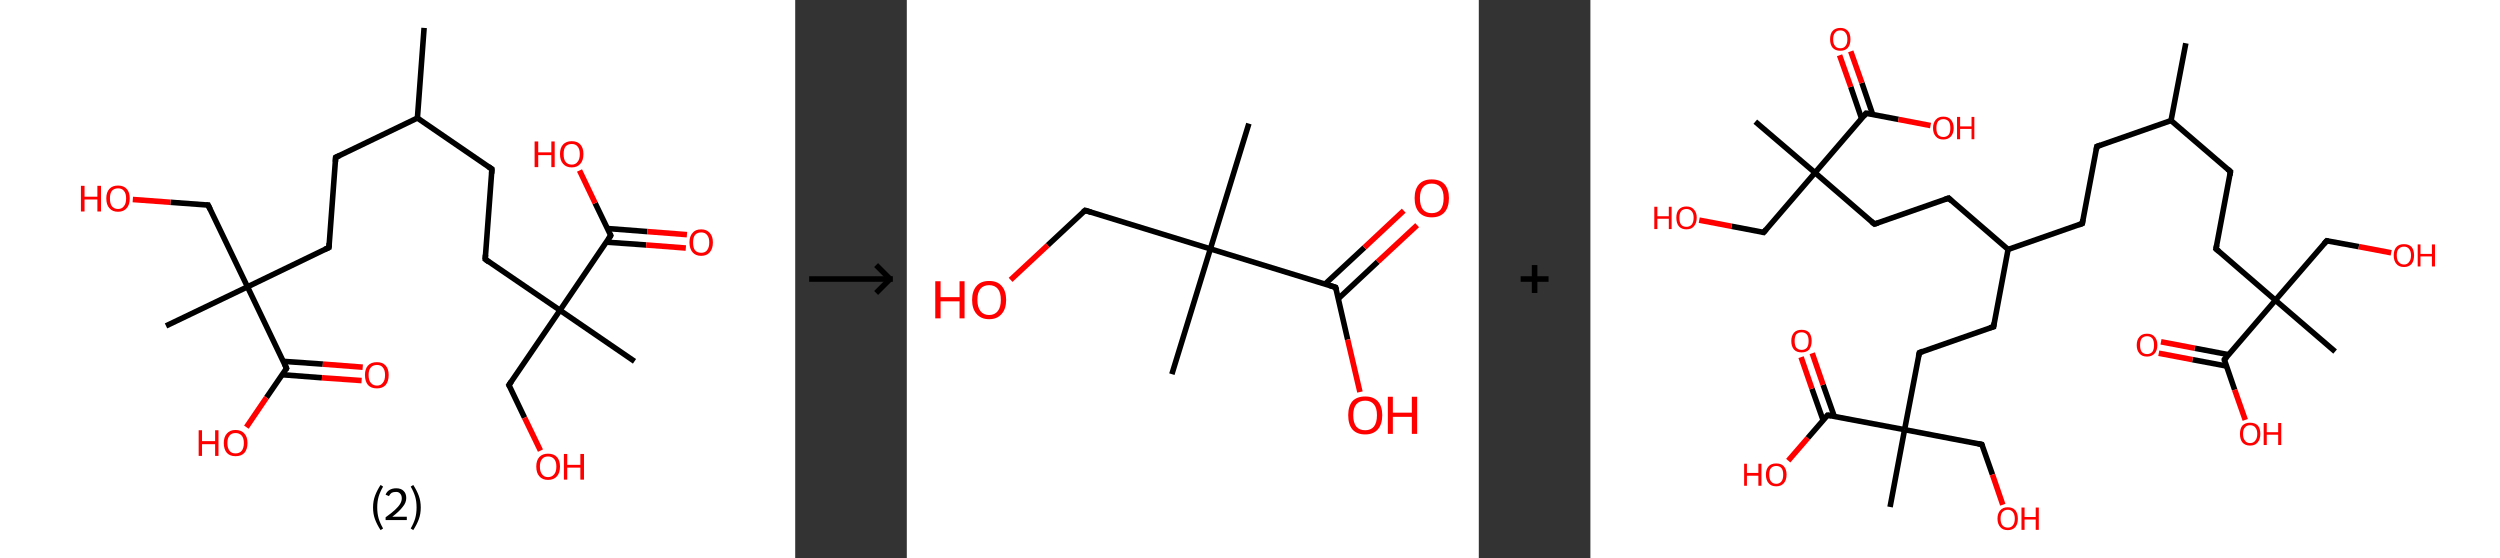 <?xml version='1.0' encoding='ASCII' standalone='yes'?>
<svg xmlns="http://www.w3.org/2000/svg" xmlns:xlink="http://www.w3.org/1999/xlink" version="1.1" width="896.0px" viewBox="0 0 896.0 200.0" height="200.0px">
  <rect x="0" y="0" width="896.0" height="200.0" fill="#333333" stroke="none"/>
  <g>
    <g transform="translate(0, 0) scale(1 1) "><!-- END OF HEADER -->
<rect style="opacity:1.0;fill:#FFFFFF;stroke:none" width="285.0" height="200.0" x="0.0" y="0.0"> </rect>
<path class="bond-0 atom-0 atom-1" d="M 152.0,10.0 L 149.6,42.3" style="fill:none;fill-rule:evenodd;stroke:#000000;stroke-width:2.0px;stroke-linecap:butt;stroke-linejoin:miter;stroke-opacity:1"/>
<path class="bond-1 atom-1 atom-2" d="M 149.6,42.3 L 120.3,56.4" style="fill:none;fill-rule:evenodd;stroke:#000000;stroke-width:2.0px;stroke-linecap:butt;stroke-linejoin:miter;stroke-opacity:1"/>
<path class="bond-2 atom-2 atom-3" d="M 120.3,56.4 L 117.9,88.7" style="fill:none;fill-rule:evenodd;stroke:#000000;stroke-width:2.0px;stroke-linecap:butt;stroke-linejoin:miter;stroke-opacity:1"/>
<path class="bond-3 atom-3 atom-4" d="M 117.9,88.7 L 88.7,102.8" style="fill:none;fill-rule:evenodd;stroke:#000000;stroke-width:2.0px;stroke-linecap:butt;stroke-linejoin:miter;stroke-opacity:1"/>
<path class="bond-4 atom-4 atom-5" d="M 88.7,102.8 L 59.5,116.8" style="fill:none;fill-rule:evenodd;stroke:#000000;stroke-width:2.0px;stroke-linecap:butt;stroke-linejoin:miter;stroke-opacity:1"/>
<path class="bond-5 atom-4 atom-6" d="M 88.7,102.8 L 74.6,73.5" style="fill:none;fill-rule:evenodd;stroke:#000000;stroke-width:2.0px;stroke-linecap:butt;stroke-linejoin:miter;stroke-opacity:1"/>
<path class="bond-6 atom-6 atom-7" d="M 74.6,73.5 L 61.1,72.5" style="fill:none;fill-rule:evenodd;stroke:#000000;stroke-width:2.0px;stroke-linecap:butt;stroke-linejoin:miter;stroke-opacity:1"/>
<path class="bond-6 atom-6 atom-7" d="M 61.1,72.5 L 47.6,71.5" style="fill:none;fill-rule:evenodd;stroke:#FF0000;stroke-width:2.0px;stroke-linecap:butt;stroke-linejoin:miter;stroke-opacity:1"/>
<path class="bond-7 atom-4 atom-8" d="M 88.7,102.8 L 102.7,132.0" style="fill:none;fill-rule:evenodd;stroke:#000000;stroke-width:2.0px;stroke-linecap:butt;stroke-linejoin:miter;stroke-opacity:1"/>
<path class="bond-8 atom-8 atom-9" d="M 101.1,134.3 L 115.4,135.4" style="fill:none;fill-rule:evenodd;stroke:#000000;stroke-width:2.0px;stroke-linecap:butt;stroke-linejoin:miter;stroke-opacity:1"/>
<path class="bond-8 atom-8 atom-9" d="M 115.4,135.4 L 129.6,136.4" style="fill:none;fill-rule:evenodd;stroke:#FF0000;stroke-width:2.0px;stroke-linecap:butt;stroke-linejoin:miter;stroke-opacity:1"/>
<path class="bond-8 atom-8 atom-9" d="M 101.5,129.5 L 115.7,130.5" style="fill:none;fill-rule:evenodd;stroke:#000000;stroke-width:2.0px;stroke-linecap:butt;stroke-linejoin:miter;stroke-opacity:1"/>
<path class="bond-8 atom-8 atom-9" d="M 115.7,130.5 L 130.0,131.6" style="fill:none;fill-rule:evenodd;stroke:#FF0000;stroke-width:2.0px;stroke-linecap:butt;stroke-linejoin:miter;stroke-opacity:1"/>
<path class="bond-9 atom-8 atom-10" d="M 102.7,132.0 L 95.5,142.5" style="fill:none;fill-rule:evenodd;stroke:#000000;stroke-width:2.0px;stroke-linecap:butt;stroke-linejoin:miter;stroke-opacity:1"/>
<path class="bond-9 atom-8 atom-10" d="M 95.5,142.5 L 88.3,153.1" style="fill:none;fill-rule:evenodd;stroke:#FF0000;stroke-width:2.0px;stroke-linecap:butt;stroke-linejoin:miter;stroke-opacity:1"/>
<path class="bond-10 atom-1 atom-11" d="M 149.6,42.3 L 176.3,60.6" style="fill:none;fill-rule:evenodd;stroke:#000000;stroke-width:2.0px;stroke-linecap:butt;stroke-linejoin:miter;stroke-opacity:1"/>
<path class="bond-11 atom-11 atom-12" d="M 176.3,60.6 L 173.9,92.9" style="fill:none;fill-rule:evenodd;stroke:#000000;stroke-width:2.0px;stroke-linecap:butt;stroke-linejoin:miter;stroke-opacity:1"/>
<path class="bond-12 atom-12 atom-13" d="M 173.9,92.9 L 200.7,111.2" style="fill:none;fill-rule:evenodd;stroke:#000000;stroke-width:2.0px;stroke-linecap:butt;stroke-linejoin:miter;stroke-opacity:1"/>
<path class="bond-13 atom-13 atom-14" d="M 200.7,111.2 L 227.4,129.5" style="fill:none;fill-rule:evenodd;stroke:#000000;stroke-width:2.0px;stroke-linecap:butt;stroke-linejoin:miter;stroke-opacity:1"/>
<path class="bond-14 atom-13 atom-15" d="M 200.7,111.2 L 182.4,138.0" style="fill:none;fill-rule:evenodd;stroke:#000000;stroke-width:2.0px;stroke-linecap:butt;stroke-linejoin:miter;stroke-opacity:1"/>
<path class="bond-15 atom-15 atom-16" d="M 182.4,138.0 L 188.0,149.7" style="fill:none;fill-rule:evenodd;stroke:#000000;stroke-width:2.0px;stroke-linecap:butt;stroke-linejoin:miter;stroke-opacity:1"/>
<path class="bond-15 atom-15 atom-16" d="M 188.0,149.7 L 193.7,161.5" style="fill:none;fill-rule:evenodd;stroke:#FF0000;stroke-width:2.0px;stroke-linecap:butt;stroke-linejoin:miter;stroke-opacity:1"/>
<path class="bond-16 atom-13 atom-17" d="M 200.7,111.2 L 218.9,84.4" style="fill:none;fill-rule:evenodd;stroke:#000000;stroke-width:2.0px;stroke-linecap:butt;stroke-linejoin:miter;stroke-opacity:1"/>
<path class="bond-17 atom-17 atom-18" d="M 217.4,86.8 L 231.6,87.8" style="fill:none;fill-rule:evenodd;stroke:#000000;stroke-width:2.0px;stroke-linecap:butt;stroke-linejoin:miter;stroke-opacity:1"/>
<path class="bond-17 atom-17 atom-18" d="M 231.6,87.8 L 245.8,88.9" style="fill:none;fill-rule:evenodd;stroke:#FF0000;stroke-width:2.0px;stroke-linecap:butt;stroke-linejoin:miter;stroke-opacity:1"/>
<path class="bond-17 atom-17 atom-18" d="M 217.7,81.9 L 232.0,83.0" style="fill:none;fill-rule:evenodd;stroke:#000000;stroke-width:2.0px;stroke-linecap:butt;stroke-linejoin:miter;stroke-opacity:1"/>
<path class="bond-17 atom-17 atom-18" d="M 232.0,83.0 L 246.2,84.1" style="fill:none;fill-rule:evenodd;stroke:#FF0000;stroke-width:2.0px;stroke-linecap:butt;stroke-linejoin:miter;stroke-opacity:1"/>
<path class="bond-18 atom-17 atom-19" d="M 218.9,84.4 L 213.3,72.8" style="fill:none;fill-rule:evenodd;stroke:#000000;stroke-width:2.0px;stroke-linecap:butt;stroke-linejoin:miter;stroke-opacity:1"/>
<path class="bond-18 atom-17 atom-19" d="M 213.3,72.8 L 207.7,61.1" style="fill:none;fill-rule:evenodd;stroke:#FF0000;stroke-width:2.0px;stroke-linecap:butt;stroke-linejoin:miter;stroke-opacity:1"/>
<path d="M 121.8,55.7 L 120.3,56.4 L 120.2,58.0" style="fill:none;stroke:#000000;stroke-width:2.0px;stroke-linecap:butt;stroke-linejoin:miter;stroke-opacity:1;"/>
<path d="M 118.0,87.1 L 117.9,88.7 L 116.4,89.4" style="fill:none;stroke:#000000;stroke-width:2.0px;stroke-linecap:butt;stroke-linejoin:miter;stroke-opacity:1;"/>
<path d="M 75.3,75.0 L 74.6,73.5 L 73.9,73.5" style="fill:none;stroke:#000000;stroke-width:2.0px;stroke-linecap:butt;stroke-linejoin:miter;stroke-opacity:1;"/>
<path d="M 102.0,130.5 L 102.7,132.0 L 102.4,132.5" style="fill:none;stroke:#000000;stroke-width:2.0px;stroke-linecap:butt;stroke-linejoin:miter;stroke-opacity:1;"/>
<path d="M 175.0,59.7 L 176.3,60.6 L 176.2,62.2" style="fill:none;stroke:#000000;stroke-width:2.0px;stroke-linecap:butt;stroke-linejoin:miter;stroke-opacity:1;"/>
<path d="M 174.0,91.3 L 173.9,92.9 L 175.2,93.9" style="fill:none;stroke:#000000;stroke-width:2.0px;stroke-linecap:butt;stroke-linejoin:miter;stroke-opacity:1;"/>
<path d="M 183.3,136.7 L 182.4,138.0 L 182.7,138.6" style="fill:none;stroke:#000000;stroke-width:2.0px;stroke-linecap:butt;stroke-linejoin:miter;stroke-opacity:1;"/>
<path d="M 218.0,85.8 L 218.9,84.4 L 218.7,83.9" style="fill:none;stroke:#000000;stroke-width:2.0px;stroke-linecap:butt;stroke-linejoin:miter;stroke-opacity:1;"/>
<path class="atom-7" d="M 29.0 66.6 L 30.3 66.6 L 30.3 70.5 L 34.9 70.5 L 34.9 66.6 L 36.2 66.6 L 36.2 75.8 L 34.9 75.8 L 34.9 71.5 L 30.3 71.5 L 30.3 75.8 L 29.0 75.8 L 29.0 66.6 " fill="#FF0000"/>
<path class="atom-7" d="M 38.1 71.1 Q 38.1 68.9, 39.2 67.7 Q 40.3 66.5, 42.3 66.5 Q 44.3 66.5, 45.4 67.7 Q 46.5 68.9, 46.5 71.1 Q 46.5 73.4, 45.4 74.6 Q 44.3 75.9, 42.3 75.9 Q 40.3 75.9, 39.2 74.6 Q 38.1 73.4, 38.1 71.1 M 42.3 74.9 Q 43.7 74.9, 44.4 73.9 Q 45.2 73.0, 45.2 71.1 Q 45.2 69.3, 44.4 68.4 Q 43.7 67.5, 42.3 67.5 Q 40.9 67.5, 40.1 68.4 Q 39.4 69.3, 39.4 71.1 Q 39.4 73.0, 40.1 73.9 Q 40.9 74.9, 42.3 74.9 " fill="#FF0000"/>
<path class="atom-9" d="M 130.8 134.4 Q 130.8 132.2, 131.9 131.0 Q 133.0 129.8, 135.1 129.8 Q 137.1 129.8, 138.2 131.0 Q 139.3 132.2, 139.3 134.4 Q 139.3 136.7, 138.2 138.0 Q 137.1 139.2, 135.1 139.2 Q 133.0 139.2, 131.9 138.0 Q 130.8 136.7, 130.8 134.4 M 135.1 138.2 Q 136.5 138.2, 137.2 137.2 Q 138.0 136.3, 138.0 134.4 Q 138.0 132.6, 137.2 131.7 Q 136.5 130.8, 135.1 130.8 Q 133.7 130.8, 132.9 131.7 Q 132.1 132.6, 132.1 134.4 Q 132.1 136.3, 132.9 137.2 Q 133.7 138.2, 135.1 138.2 " fill="#FF0000"/>
<path class="atom-10" d="M 71.2 154.2 L 72.4 154.2 L 72.4 158.1 L 77.1 158.1 L 77.1 154.2 L 78.3 154.2 L 78.3 163.4 L 77.1 163.4 L 77.1 159.2 L 72.4 159.2 L 72.4 163.4 L 71.2 163.4 L 71.2 154.2 " fill="#FF0000"/>
<path class="atom-10" d="M 80.2 158.8 Q 80.2 156.6, 81.3 155.4 Q 82.4 154.1, 84.4 154.1 Q 86.5 154.1, 87.6 155.4 Q 88.7 156.6, 88.7 158.8 Q 88.7 161.0, 87.6 162.3 Q 86.5 163.5, 84.4 163.5 Q 82.4 163.5, 81.3 162.3 Q 80.2 161.0, 80.2 158.8 M 84.4 162.5 Q 85.8 162.5, 86.6 161.6 Q 87.4 160.6, 87.4 158.8 Q 87.4 157.0, 86.6 156.1 Q 85.8 155.2, 84.4 155.2 Q 83.0 155.2, 82.3 156.1 Q 81.5 157.0, 81.5 158.8 Q 81.5 160.6, 82.3 161.6 Q 83.0 162.5, 84.4 162.5 " fill="#FF0000"/>
<path class="atom-16" d="M 192.2 167.2 Q 192.2 165.0, 193.3 163.8 Q 194.4 162.6, 196.4 162.6 Q 198.5 162.6, 199.6 163.8 Q 200.7 165.0, 200.7 167.2 Q 200.7 169.5, 199.6 170.7 Q 198.5 172.0, 196.4 172.0 Q 194.4 172.0, 193.3 170.7 Q 192.2 169.5, 192.2 167.2 M 196.4 171.0 Q 197.8 171.0, 198.6 170.0 Q 199.4 169.1, 199.4 167.2 Q 199.4 165.4, 198.6 164.5 Q 197.8 163.6, 196.4 163.6 Q 195.0 163.6, 194.3 164.5 Q 193.5 165.4, 193.5 167.2 Q 193.5 169.1, 194.3 170.0 Q 195.0 171.0, 196.4 171.0 " fill="#FF0000"/>
<path class="atom-16" d="M 202.1 162.7 L 203.3 162.7 L 203.3 166.6 L 208.0 166.6 L 208.0 162.7 L 209.3 162.7 L 209.3 171.9 L 208.0 171.9 L 208.0 167.6 L 203.3 167.6 L 203.3 171.9 L 202.1 171.9 L 202.1 162.7 " fill="#FF0000"/>
<path class="atom-18" d="M 247.1 86.9 Q 247.1 84.7, 248.2 83.5 Q 249.2 82.2, 251.3 82.2 Q 253.3 82.2, 254.4 83.5 Q 255.5 84.7, 255.5 86.9 Q 255.5 89.1, 254.4 90.4 Q 253.3 91.7, 251.3 91.7 Q 249.3 91.7, 248.2 90.4 Q 247.1 89.1, 247.1 86.9 M 251.3 90.6 Q 252.7 90.6, 253.4 89.7 Q 254.2 88.7, 254.2 86.9 Q 254.2 85.1, 253.4 84.2 Q 252.7 83.3, 251.3 83.3 Q 249.9 83.3, 249.1 84.2 Q 248.4 85.1, 248.4 86.9 Q 248.4 88.8, 249.1 89.7 Q 249.9 90.6, 251.3 90.6 " fill="#FF0000"/>
<path class="atom-19" d="M 191.6 50.7 L 192.9 50.7 L 192.9 54.6 L 197.6 54.6 L 197.6 50.7 L 198.8 50.7 L 198.8 59.9 L 197.6 59.9 L 197.6 55.6 L 192.9 55.6 L 192.9 59.9 L 191.6 59.9 L 191.6 50.7 " fill="#FF0000"/>
<path class="atom-19" d="M 200.7 55.2 Q 200.7 53.0, 201.8 51.8 Q 202.9 50.6, 204.9 50.6 Q 206.9 50.6, 208.0 51.8 Q 209.1 53.0, 209.1 55.2 Q 209.1 57.5, 208.0 58.7 Q 206.9 60.0, 204.9 60.0 Q 202.9 60.0, 201.8 58.7 Q 200.7 57.5, 200.7 55.2 M 204.9 59.0 Q 206.3 59.0, 207.0 58.0 Q 207.8 57.1, 207.8 55.2 Q 207.8 53.4, 207.0 52.5 Q 206.3 51.6, 204.9 51.6 Q 203.5 51.6, 202.7 52.5 Q 202.0 53.4, 202.0 55.2 Q 202.0 57.1, 202.7 58.0 Q 203.5 59.0, 204.9 59.0 " fill="#FF0000"/>
<path class="legend" d="M 133.7 181.9 Q 133.7 179.6, 134.4 177.7 Q 135.1 175.8, 136.4 173.8 L 137.3 174.4 Q 136.2 176.3, 135.7 178.0 Q 135.2 179.7, 135.2 181.9 Q 135.2 184.0, 135.7 185.8 Q 136.2 187.5, 137.3 189.4 L 136.4 190.0 Q 135.1 188.0, 134.4 186.1 Q 133.7 184.2, 133.7 181.9 " fill="#000000"/>
<path class="legend" d="M 138.2 177.3 Q 138.6 176.2, 139.6 175.6 Q 140.6 175.0, 142.0 175.0 Q 143.7 175.0, 144.6 175.9 Q 145.6 176.8, 145.6 178.5 Q 145.6 180.2, 144.3 181.7 Q 143.1 183.3, 140.6 185.2 L 145.8 185.2 L 145.8 186.4 L 138.2 186.4 L 138.2 185.4 Q 140.3 183.9, 141.5 182.8 Q 142.8 181.6, 143.4 180.6 Q 144.0 179.6, 144.0 178.6 Q 144.0 177.5, 143.4 176.9 Q 142.9 176.3, 142.0 176.3 Q 141.0 176.3, 140.4 176.6 Q 139.8 177.0, 139.4 177.8 L 138.2 177.3 " fill="#000000"/>
<path class="legend" d="M 150.8 181.9 Q 150.8 184.2, 150.1 186.1 Q 149.4 188.0, 148.1 190.0 L 147.2 189.4 Q 148.3 187.5, 148.8 185.8 Q 149.3 184.0, 149.3 181.9 Q 149.3 179.7, 148.8 178.0 Q 148.3 176.3, 147.2 174.4 L 148.1 173.8 Q 149.4 175.8, 150.1 177.7 Q 150.8 179.6, 150.8 181.9 " fill="#000000"/>
</g>
    <g transform="translate(285.0, 0) scale(1 1) "><line x1="5" y1="100" x2="35" y2="100" style="stroke:rgb(0,0,0);stroke-width:2"/>
  <line x1="34" y1="100" x2="29" y2="95" style="stroke:rgb(0,0,0);stroke-width:2"/>
  <line x1="34" y1="100" x2="29" y2="105" style="stroke:rgb(0,0,0);stroke-width:2"/>
</g>
    <g transform="translate(325.0, 0) scale(1 1) "><!-- END OF HEADER -->
<rect style="opacity:1.0;fill:#FFFFFF;stroke:none" width="205.0" height="200.0" x="0.0" y="0.0"> </rect>
<path class="bond-0 atom-0 atom-1" d="M 122.6,44.3 L 108.8,89.2" style="fill:none;fill-rule:evenodd;stroke:#000000;stroke-width:2.0px;stroke-linecap:butt;stroke-linejoin:miter;stroke-opacity:1"/>
<path class="bond-1 atom-1 atom-2" d="M 108.8,89.2 L 95.0,134.1" style="fill:none;fill-rule:evenodd;stroke:#000000;stroke-width:2.0px;stroke-linecap:butt;stroke-linejoin:miter;stroke-opacity:1"/>
<path class="bond-2 atom-1 atom-3" d="M 108.8,89.2 L 63.9,75.4" style="fill:none;fill-rule:evenodd;stroke:#000000;stroke-width:2.0px;stroke-linecap:butt;stroke-linejoin:miter;stroke-opacity:1"/>
<path class="bond-3 atom-3 atom-4" d="M 63.9,75.4 L 50.5,87.9" style="fill:none;fill-rule:evenodd;stroke:#000000;stroke-width:2.0px;stroke-linecap:butt;stroke-linejoin:miter;stroke-opacity:1"/>
<path class="bond-3 atom-3 atom-4" d="M 50.5,87.9 L 37.2,100.3" style="fill:none;fill-rule:evenodd;stroke:#FF0000;stroke-width:2.0px;stroke-linecap:butt;stroke-linejoin:miter;stroke-opacity:1"/>
<path class="bond-4 atom-1 atom-5" d="M 108.8,89.2 L 153.7,103.0" style="fill:none;fill-rule:evenodd;stroke:#000000;stroke-width:2.0px;stroke-linecap:butt;stroke-linejoin:miter;stroke-opacity:1"/>
<path class="bond-5 atom-5 atom-6" d="M 154.7,107.0 L 168.8,93.8" style="fill:none;fill-rule:evenodd;stroke:#000000;stroke-width:2.0px;stroke-linecap:butt;stroke-linejoin:miter;stroke-opacity:1"/>
<path class="bond-5 atom-5 atom-6" d="M 168.8,93.8 L 182.9,80.7" style="fill:none;fill-rule:evenodd;stroke:#FF0000;stroke-width:2.0px;stroke-linecap:butt;stroke-linejoin:miter;stroke-opacity:1"/>
<path class="bond-5 atom-5 atom-6" d="M 149.9,101.8 L 164.0,88.7" style="fill:none;fill-rule:evenodd;stroke:#000000;stroke-width:2.0px;stroke-linecap:butt;stroke-linejoin:miter;stroke-opacity:1"/>
<path class="bond-5 atom-5 atom-6" d="M 164.0,88.7 L 178.1,75.5" style="fill:none;fill-rule:evenodd;stroke:#FF0000;stroke-width:2.0px;stroke-linecap:butt;stroke-linejoin:miter;stroke-opacity:1"/>
<path class="bond-6 atom-5 atom-7" d="M 153.7,103.0 L 158.0,121.7" style="fill:none;fill-rule:evenodd;stroke:#000000;stroke-width:2.0px;stroke-linecap:butt;stroke-linejoin:miter;stroke-opacity:1"/>
<path class="bond-6 atom-5 atom-7" d="M 158.0,121.7 L 162.4,140.5" style="fill:none;fill-rule:evenodd;stroke:#FF0000;stroke-width:2.0px;stroke-linecap:butt;stroke-linejoin:miter;stroke-opacity:1"/>
<path d="M 66.1,76.1 L 63.9,75.4 L 63.2,76.0" style="fill:none;stroke:#000000;stroke-width:2.0px;stroke-linecap:butt;stroke-linejoin:miter;stroke-opacity:1;"/>
<path d="M 151.5,102.3 L 153.7,103.0 L 154.0,103.9" style="fill:none;stroke:#000000;stroke-width:2.0px;stroke-linecap:butt;stroke-linejoin:miter;stroke-opacity:1;"/>
<path class="atom-4" d="M 10.2 100.8 L 12.1 100.8 L 12.1 106.5 L 18.9 106.5 L 18.9 100.8 L 20.7 100.8 L 20.7 114.1 L 18.9 114.1 L 18.9 108.0 L 12.1 108.0 L 12.1 114.1 L 10.2 114.1 L 10.2 100.8 " fill="#FF0000"/>
<path class="atom-4" d="M 23.4 107.5 Q 23.4 104.3, 25.0 102.5 Q 26.5 100.7, 29.5 100.7 Q 32.5 100.7, 34.0 102.5 Q 35.6 104.3, 35.6 107.5 Q 35.6 110.7, 34.0 112.5 Q 32.4 114.4, 29.5 114.4 Q 26.6 114.4, 25.0 112.5 Q 23.4 110.7, 23.4 107.5 M 29.5 112.9 Q 31.5 112.9, 32.6 111.5 Q 33.7 110.1, 33.7 107.5 Q 33.7 104.8, 32.6 103.5 Q 31.5 102.2, 29.5 102.2 Q 27.5 102.2, 26.4 103.5 Q 25.3 104.8, 25.3 107.5 Q 25.3 110.1, 26.4 111.5 Q 27.5 112.9, 29.5 112.9 " fill="#FF0000"/>
<path class="atom-6" d="M 182.0 71.0 Q 182.0 67.8, 183.6 66.0 Q 185.2 64.3, 188.1 64.3 Q 191.1 64.3, 192.7 66.0 Q 194.3 67.8, 194.3 71.0 Q 194.3 74.3, 192.7 76.1 Q 191.1 77.9, 188.1 77.9 Q 185.2 77.9, 183.6 76.1 Q 182.0 74.3, 182.0 71.0 M 188.1 76.4 Q 190.2 76.4, 191.3 75.1 Q 192.4 73.7, 192.4 71.0 Q 192.4 68.4, 191.3 67.1 Q 190.2 65.8, 188.1 65.8 Q 186.1 65.8, 185.0 67.1 Q 183.9 68.4, 183.9 71.0 Q 183.9 73.7, 185.0 75.1 Q 186.1 76.4, 188.1 76.4 " fill="#FF0000"/>
<path class="atom-7" d="M 158.2 148.8 Q 158.2 145.6, 159.7 143.8 Q 161.3 142.1, 164.3 142.1 Q 167.2 142.1, 168.8 143.8 Q 170.4 145.6, 170.4 148.8 Q 170.4 152.1, 168.8 153.9 Q 167.2 155.7, 164.3 155.7 Q 161.3 155.7, 159.7 153.9 Q 158.2 152.1, 158.2 148.8 M 164.3 154.2 Q 166.3 154.2, 167.4 152.9 Q 168.5 151.5, 168.5 148.8 Q 168.5 146.2, 167.4 144.9 Q 166.3 143.6, 164.3 143.6 Q 162.2 143.6, 161.1 144.9 Q 160.0 146.2, 160.0 148.8 Q 160.0 151.5, 161.1 152.9 Q 162.2 154.2, 164.3 154.2 " fill="#FF0000"/>
<path class="atom-7" d="M 172.4 142.2 L 174.2 142.2 L 174.2 147.9 L 181.0 147.9 L 181.0 142.2 L 182.9 142.2 L 182.9 155.5 L 181.0 155.5 L 181.0 149.4 L 174.2 149.4 L 174.2 155.5 L 172.4 155.5 L 172.4 142.2 " fill="#FF0000"/>
</g>
    <g transform="translate(530.0, 0) scale(1 1) "><line x1="15" y1="100" x2="25" y2="100" style="stroke:rgb(0,0,0);stroke-width:2"/>
  <line x1="20" y1="95" x2="20" y2="105" style="stroke:rgb(0,0,0);stroke-width:2"/>
</g>
    <g transform="translate(570.0, 0) scale(1 1) "><!-- END OF HEADER -->
<rect style="opacity:1.0;fill:#FFFFFF;stroke:none" width="326.0" height="200.0" x="0.0" y="0.0"> </rect>
<path class="bond-0 atom-0 atom-1" d="M 213.4,15.5 L 208.1,43.2" style="fill:none;fill-rule:evenodd;stroke:#000000;stroke-width:2.0px;stroke-linecap:butt;stroke-linejoin:miter;stroke-opacity:1"/>
<path class="bond-1 atom-1 atom-2" d="M 208.1,43.2 L 181.5,52.5" style="fill:none;fill-rule:evenodd;stroke:#000000;stroke-width:2.0px;stroke-linecap:butt;stroke-linejoin:miter;stroke-opacity:1"/>
<path class="bond-2 atom-2 atom-3" d="M 181.5,52.5 L 176.3,80.1" style="fill:none;fill-rule:evenodd;stroke:#000000;stroke-width:2.0px;stroke-linecap:butt;stroke-linejoin:miter;stroke-opacity:1"/>
<path class="bond-3 atom-3 atom-4" d="M 176.3,80.1 L 149.7,89.4" style="fill:none;fill-rule:evenodd;stroke:#000000;stroke-width:2.0px;stroke-linecap:butt;stroke-linejoin:miter;stroke-opacity:1"/>
<path class="bond-4 atom-4 atom-5" d="M 149.7,89.4 L 144.5,117.1" style="fill:none;fill-rule:evenodd;stroke:#000000;stroke-width:2.0px;stroke-linecap:butt;stroke-linejoin:miter;stroke-opacity:1"/>
<path class="bond-5 atom-5 atom-6" d="M 144.5,117.1 L 117.9,126.4" style="fill:none;fill-rule:evenodd;stroke:#000000;stroke-width:2.0px;stroke-linecap:butt;stroke-linejoin:miter;stroke-opacity:1"/>
<path class="bond-6 atom-6 atom-7" d="M 117.9,126.4 L 112.6,154.0" style="fill:none;fill-rule:evenodd;stroke:#000000;stroke-width:2.0px;stroke-linecap:butt;stroke-linejoin:miter;stroke-opacity:1"/>
<path class="bond-7 atom-7 atom-8" d="M 112.6,154.0 L 107.4,181.7" style="fill:none;fill-rule:evenodd;stroke:#000000;stroke-width:2.0px;stroke-linecap:butt;stroke-linejoin:miter;stroke-opacity:1"/>
<path class="bond-8 atom-7 atom-9" d="M 112.6,154.0 L 140.3,159.3" style="fill:none;fill-rule:evenodd;stroke:#000000;stroke-width:2.0px;stroke-linecap:butt;stroke-linejoin:miter;stroke-opacity:1"/>
<path class="bond-9 atom-9 atom-10" d="M 140.3,159.3 L 144.1,170.1" style="fill:none;fill-rule:evenodd;stroke:#000000;stroke-width:2.0px;stroke-linecap:butt;stroke-linejoin:miter;stroke-opacity:1"/>
<path class="bond-9 atom-9 atom-10" d="M 144.1,170.1 L 147.8,180.9" style="fill:none;fill-rule:evenodd;stroke:#FF0000;stroke-width:2.0px;stroke-linecap:butt;stroke-linejoin:miter;stroke-opacity:1"/>
<path class="bond-10 atom-7 atom-11" d="M 112.6,154.0 L 85.0,148.8" style="fill:none;fill-rule:evenodd;stroke:#000000;stroke-width:2.0px;stroke-linecap:butt;stroke-linejoin:miter;stroke-opacity:1"/>
<path class="bond-11 atom-11 atom-12" d="M 87.4,149.2 L 83.4,137.9" style="fill:none;fill-rule:evenodd;stroke:#000000;stroke-width:2.0px;stroke-linecap:butt;stroke-linejoin:miter;stroke-opacity:1"/>
<path class="bond-11 atom-11 atom-12" d="M 83.4,137.9 L 79.5,126.6" style="fill:none;fill-rule:evenodd;stroke:#FF0000;stroke-width:2.0px;stroke-linecap:butt;stroke-linejoin:miter;stroke-opacity:1"/>
<path class="bond-11 atom-11 atom-12" d="M 83.4,150.6 L 79.4,139.3" style="fill:none;fill-rule:evenodd;stroke:#000000;stroke-width:2.0px;stroke-linecap:butt;stroke-linejoin:miter;stroke-opacity:1"/>
<path class="bond-11 atom-11 atom-12" d="M 79.4,139.3 L 75.5,128.0" style="fill:none;fill-rule:evenodd;stroke:#FF0000;stroke-width:2.0px;stroke-linecap:butt;stroke-linejoin:miter;stroke-opacity:1"/>
<path class="bond-12 atom-11 atom-13" d="M 85.0,148.8 L 77.9,157.0" style="fill:none;fill-rule:evenodd;stroke:#000000;stroke-width:2.0px;stroke-linecap:butt;stroke-linejoin:miter;stroke-opacity:1"/>
<path class="bond-12 atom-11 atom-13" d="M 77.9,157.0 L 70.9,165.1" style="fill:none;fill-rule:evenodd;stroke:#FF0000;stroke-width:2.0px;stroke-linecap:butt;stroke-linejoin:miter;stroke-opacity:1"/>
<path class="bond-13 atom-4 atom-14" d="M 149.7,89.4 L 128.4,71.0" style="fill:none;fill-rule:evenodd;stroke:#000000;stroke-width:2.0px;stroke-linecap:butt;stroke-linejoin:miter;stroke-opacity:1"/>
<path class="bond-14 atom-14 atom-15" d="M 128.4,71.0 L 101.8,80.3" style="fill:none;fill-rule:evenodd;stroke:#000000;stroke-width:2.0px;stroke-linecap:butt;stroke-linejoin:miter;stroke-opacity:1"/>
<path class="bond-15 atom-15 atom-16" d="M 101.8,80.3 L 80.5,61.9" style="fill:none;fill-rule:evenodd;stroke:#000000;stroke-width:2.0px;stroke-linecap:butt;stroke-linejoin:miter;stroke-opacity:1"/>
<path class="bond-16 atom-16 atom-17" d="M 80.5,61.9 L 59.1,43.6" style="fill:none;fill-rule:evenodd;stroke:#000000;stroke-width:2.0px;stroke-linecap:butt;stroke-linejoin:miter;stroke-opacity:1"/>
<path class="bond-17 atom-16 atom-18" d="M 80.5,61.9 L 62.1,83.3" style="fill:none;fill-rule:evenodd;stroke:#000000;stroke-width:2.0px;stroke-linecap:butt;stroke-linejoin:miter;stroke-opacity:1"/>
<path class="bond-18 atom-18 atom-19" d="M 62.1,83.3 L 50.6,81.1" style="fill:none;fill-rule:evenodd;stroke:#000000;stroke-width:2.0px;stroke-linecap:butt;stroke-linejoin:miter;stroke-opacity:1"/>
<path class="bond-18 atom-18 atom-19" d="M 50.6,81.1 L 39.0,78.9" style="fill:none;fill-rule:evenodd;stroke:#FF0000;stroke-width:2.0px;stroke-linecap:butt;stroke-linejoin:miter;stroke-opacity:1"/>
<path class="bond-19 atom-16 atom-20" d="M 80.5,61.9 L 98.8,40.6" style="fill:none;fill-rule:evenodd;stroke:#000000;stroke-width:2.0px;stroke-linecap:butt;stroke-linejoin:miter;stroke-opacity:1"/>
<path class="bond-20 atom-20 atom-21" d="M 101.2,41.1 L 97.3,29.7" style="fill:none;fill-rule:evenodd;stroke:#000000;stroke-width:2.0px;stroke-linecap:butt;stroke-linejoin:miter;stroke-opacity:1"/>
<path class="bond-20 atom-20 atom-21" d="M 97.3,29.7 L 93.3,18.4" style="fill:none;fill-rule:evenodd;stroke:#FF0000;stroke-width:2.0px;stroke-linecap:butt;stroke-linejoin:miter;stroke-opacity:1"/>
<path class="bond-20 atom-20 atom-21" d="M 97.2,42.5 L 93.3,31.1" style="fill:none;fill-rule:evenodd;stroke:#000000;stroke-width:2.0px;stroke-linecap:butt;stroke-linejoin:miter;stroke-opacity:1"/>
<path class="bond-20 atom-20 atom-21" d="M 93.3,31.1 L 89.3,19.8" style="fill:none;fill-rule:evenodd;stroke:#FF0000;stroke-width:2.0px;stroke-linecap:butt;stroke-linejoin:miter;stroke-opacity:1"/>
<path class="bond-21 atom-20 atom-22" d="M 98.8,40.6 L 110.4,42.8" style="fill:none;fill-rule:evenodd;stroke:#000000;stroke-width:2.0px;stroke-linecap:butt;stroke-linejoin:miter;stroke-opacity:1"/>
<path class="bond-21 atom-20 atom-22" d="M 110.4,42.8 L 121.9,45.0" style="fill:none;fill-rule:evenodd;stroke:#FF0000;stroke-width:2.0px;stroke-linecap:butt;stroke-linejoin:miter;stroke-opacity:1"/>
<path class="bond-22 atom-1 atom-23" d="M 208.1,43.2 L 229.4,61.5" style="fill:none;fill-rule:evenodd;stroke:#000000;stroke-width:2.0px;stroke-linecap:butt;stroke-linejoin:miter;stroke-opacity:1"/>
<path class="bond-23 atom-23 atom-24" d="M 229.4,61.5 L 224.2,89.2" style="fill:none;fill-rule:evenodd;stroke:#000000;stroke-width:2.0px;stroke-linecap:butt;stroke-linejoin:miter;stroke-opacity:1"/>
<path class="bond-24 atom-24 atom-25" d="M 224.2,89.2 L 245.5,107.6" style="fill:none;fill-rule:evenodd;stroke:#000000;stroke-width:2.0px;stroke-linecap:butt;stroke-linejoin:miter;stroke-opacity:1"/>
<path class="bond-25 atom-25 atom-26" d="M 245.5,107.6 L 266.9,126.0" style="fill:none;fill-rule:evenodd;stroke:#000000;stroke-width:2.0px;stroke-linecap:butt;stroke-linejoin:miter;stroke-opacity:1"/>
<path class="bond-26 atom-25 atom-27" d="M 245.5,107.6 L 263.9,86.3" style="fill:none;fill-rule:evenodd;stroke:#000000;stroke-width:2.0px;stroke-linecap:butt;stroke-linejoin:miter;stroke-opacity:1"/>
<path class="bond-27 atom-27 atom-28" d="M 263.9,86.3 L 275.4,88.4" style="fill:none;fill-rule:evenodd;stroke:#000000;stroke-width:2.0px;stroke-linecap:butt;stroke-linejoin:miter;stroke-opacity:1"/>
<path class="bond-27 atom-27 atom-28" d="M 275.4,88.4 L 287.0,90.6" style="fill:none;fill-rule:evenodd;stroke:#FF0000;stroke-width:2.0px;stroke-linecap:butt;stroke-linejoin:miter;stroke-opacity:1"/>
<path class="bond-28 atom-25 atom-29" d="M 245.5,107.6 L 227.2,128.9" style="fill:none;fill-rule:evenodd;stroke:#000000;stroke-width:2.0px;stroke-linecap:butt;stroke-linejoin:miter;stroke-opacity:1"/>
<path class="bond-29 atom-29 atom-30" d="M 228.7,127.1 L 216.6,124.8" style="fill:none;fill-rule:evenodd;stroke:#000000;stroke-width:2.0px;stroke-linecap:butt;stroke-linejoin:miter;stroke-opacity:1"/>
<path class="bond-29 atom-29 atom-30" d="M 216.6,124.8 L 204.5,122.5" style="fill:none;fill-rule:evenodd;stroke:#FF0000;stroke-width:2.0px;stroke-linecap:butt;stroke-linejoin:miter;stroke-opacity:1"/>
<path class="bond-29 atom-29 atom-30" d="M 228.0,131.2 L 215.8,128.9" style="fill:none;fill-rule:evenodd;stroke:#000000;stroke-width:2.0px;stroke-linecap:butt;stroke-linejoin:miter;stroke-opacity:1"/>
<path class="bond-29 atom-29 atom-30" d="M 215.8,128.9 L 203.7,126.6" style="fill:none;fill-rule:evenodd;stroke:#FF0000;stroke-width:2.0px;stroke-linecap:butt;stroke-linejoin:miter;stroke-opacity:1"/>
<path class="bond-30 atom-29 atom-31" d="M 227.2,128.9 L 230.9,139.7" style="fill:none;fill-rule:evenodd;stroke:#000000;stroke-width:2.0px;stroke-linecap:butt;stroke-linejoin:miter;stroke-opacity:1"/>
<path class="bond-30 atom-29 atom-31" d="M 230.9,139.7 L 234.7,150.5" style="fill:none;fill-rule:evenodd;stroke:#FF0000;stroke-width:2.0px;stroke-linecap:butt;stroke-linejoin:miter;stroke-opacity:1"/>
<path d="M 182.9,52.0 L 181.5,52.5 L 181.3,53.8" style="fill:none;stroke:#000000;stroke-width:2.0px;stroke-linecap:butt;stroke-linejoin:miter;stroke-opacity:1;"/>
<path d="M 176.5,78.7 L 176.3,80.1 L 175.0,80.6" style="fill:none;stroke:#000000;stroke-width:2.0px;stroke-linecap:butt;stroke-linejoin:miter;stroke-opacity:1;"/>
<path d="M 144.7,115.7 L 144.5,117.1 L 143.1,117.5" style="fill:none;stroke:#000000;stroke-width:2.0px;stroke-linecap:butt;stroke-linejoin:miter;stroke-opacity:1;"/>
<path d="M 119.2,125.9 L 117.9,126.4 L 117.6,127.7" style="fill:none;stroke:#000000;stroke-width:2.0px;stroke-linecap:butt;stroke-linejoin:miter;stroke-opacity:1;"/>
<path d="M 138.9,159.0 L 140.3,159.3 L 140.5,159.8" style="fill:none;stroke:#000000;stroke-width:2.0px;stroke-linecap:butt;stroke-linejoin:miter;stroke-opacity:1;"/>
<path d="M 86.4,149.0 L 85.0,148.8 L 84.6,149.2" style="fill:none;stroke:#000000;stroke-width:2.0px;stroke-linecap:butt;stroke-linejoin:miter;stroke-opacity:1;"/>
<path d="M 129.4,72.0 L 128.4,71.0 L 127.0,71.5" style="fill:none;stroke:#000000;stroke-width:2.0px;stroke-linecap:butt;stroke-linejoin:miter;stroke-opacity:1;"/>
<path d="M 103.1,79.9 L 101.8,80.3 L 100.7,79.4" style="fill:none;stroke:#000000;stroke-width:2.0px;stroke-linecap:butt;stroke-linejoin:miter;stroke-opacity:1;"/>
<path d="M 63.0,82.2 L 62.1,83.3 L 61.5,83.2" style="fill:none;stroke:#000000;stroke-width:2.0px;stroke-linecap:butt;stroke-linejoin:miter;stroke-opacity:1;"/>
<path d="M 97.9,41.7 L 98.8,40.6 L 99.4,40.7" style="fill:none;stroke:#000000;stroke-width:2.0px;stroke-linecap:butt;stroke-linejoin:miter;stroke-opacity:1;"/>
<path d="M 228.4,60.6 L 229.4,61.5 L 229.2,62.9" style="fill:none;stroke:#000000;stroke-width:2.0px;stroke-linecap:butt;stroke-linejoin:miter;stroke-opacity:1;"/>
<path d="M 224.5,87.8 L 224.2,89.2 L 225.3,90.1" style="fill:none;stroke:#000000;stroke-width:2.0px;stroke-linecap:butt;stroke-linejoin:miter;stroke-opacity:1;"/>
<path d="M 263.0,87.3 L 263.9,86.3 L 264.5,86.4" style="fill:none;stroke:#000000;stroke-width:2.0px;stroke-linecap:butt;stroke-linejoin:miter;stroke-opacity:1;"/>
<path d="M 228.1,127.9 L 227.2,128.9 L 227.3,129.5" style="fill:none;stroke:#000000;stroke-width:2.0px;stroke-linecap:butt;stroke-linejoin:miter;stroke-opacity:1;"/>
<path class="atom-10" d="M 145.9 185.9 Q 145.9 184.0, 146.9 182.9 Q 147.8 181.8, 149.6 181.8 Q 151.3 181.8, 152.3 182.9 Q 153.2 184.0, 153.2 185.9 Q 153.2 187.8, 152.3 188.9 Q 151.3 190.0, 149.6 190.0 Q 147.8 190.0, 146.9 188.9 Q 145.9 187.8, 145.9 185.9 M 149.6 189.1 Q 150.8 189.1, 151.4 188.3 Q 152.1 187.5, 152.1 185.9 Q 152.1 184.3, 151.4 183.5 Q 150.8 182.7, 149.6 182.7 Q 148.4 182.7, 147.7 183.5 Q 147.0 184.3, 147.0 185.9 Q 147.0 187.5, 147.7 188.3 Q 148.4 189.1, 149.6 189.1 " fill="#FF0000"/>
<path class="atom-10" d="M 154.5 181.9 L 155.6 181.9 L 155.6 185.3 L 159.6 185.3 L 159.6 181.9 L 160.7 181.9 L 160.7 189.9 L 159.6 189.9 L 159.6 186.2 L 155.6 186.2 L 155.6 189.9 L 154.5 189.9 L 154.5 181.9 " fill="#FF0000"/>
<path class="atom-12" d="M 72.0 122.2 Q 72.0 120.3, 73.0 119.2 Q 73.9 118.2, 75.7 118.2 Q 77.5 118.2, 78.4 119.2 Q 79.3 120.3, 79.3 122.2 Q 79.3 124.1, 78.4 125.3 Q 77.4 126.3, 75.7 126.3 Q 73.9 126.3, 73.0 125.3 Q 72.0 124.2, 72.0 122.2 M 75.7 125.4 Q 76.9 125.4, 77.6 124.6 Q 78.2 123.8, 78.2 122.2 Q 78.2 120.6, 77.6 119.9 Q 76.9 119.1, 75.7 119.1 Q 74.5 119.1, 73.8 119.8 Q 73.2 120.6, 73.2 122.2 Q 73.2 123.8, 73.8 124.6 Q 74.5 125.4, 75.7 125.4 " fill="#FF0000"/>
<path class="atom-13" d="M 55.1 166.2 L 56.1 166.2 L 56.1 169.5 L 60.2 169.5 L 60.2 166.2 L 61.3 166.2 L 61.3 174.1 L 60.2 174.1 L 60.2 170.5 L 56.1 170.5 L 56.1 174.1 L 55.1 174.1 L 55.1 166.2 " fill="#FF0000"/>
<path class="atom-13" d="M 62.9 170.1 Q 62.9 168.2, 63.9 167.1 Q 64.8 166.1, 66.6 166.1 Q 68.4 166.1, 69.3 167.1 Q 70.3 168.2, 70.3 170.1 Q 70.3 172.1, 69.3 173.2 Q 68.3 174.3, 66.6 174.3 Q 64.8 174.3, 63.9 173.2 Q 62.9 172.1, 62.9 170.1 M 66.6 173.4 Q 67.8 173.4, 68.5 172.5 Q 69.1 171.7, 69.1 170.1 Q 69.1 168.6, 68.5 167.8 Q 67.8 167.0, 66.6 167.0 Q 65.4 167.0, 64.7 167.8 Q 64.1 168.5, 64.1 170.1 Q 64.1 171.7, 64.7 172.5 Q 65.4 173.4, 66.6 173.4 " fill="#FF0000"/>
<path class="atom-19" d="M 22.9 74.1 L 24.0 74.1 L 24.0 77.5 L 28.1 77.5 L 28.1 74.1 L 29.1 74.1 L 29.1 82.1 L 28.1 82.1 L 28.1 78.4 L 24.0 78.4 L 24.0 82.1 L 22.9 82.1 L 22.9 74.1 " fill="#FF0000"/>
<path class="atom-19" d="M 30.8 78.0 Q 30.8 76.1, 31.7 75.1 Q 32.7 74.0, 34.4 74.0 Q 36.2 74.0, 37.1 75.1 Q 38.1 76.1, 38.1 78.0 Q 38.1 80.0, 37.1 81.1 Q 36.2 82.2, 34.4 82.2 Q 32.7 82.2, 31.7 81.1 Q 30.8 80.0, 30.8 78.0 M 34.4 81.3 Q 35.6 81.3, 36.3 80.5 Q 37.0 79.6, 37.0 78.0 Q 37.0 76.5, 36.3 75.7 Q 35.6 74.9, 34.4 74.9 Q 33.2 74.9, 32.5 75.7 Q 31.9 76.5, 31.9 78.0 Q 31.9 79.7, 32.5 80.5 Q 33.2 81.3, 34.4 81.3 " fill="#FF0000"/>
<path class="atom-21" d="M 85.9 14.1 Q 85.9 12.1, 86.8 11.1 Q 87.8 10.0, 89.6 10.0 Q 91.3 10.0, 92.3 11.1 Q 93.2 12.1, 93.2 14.1 Q 93.2 16.0, 92.3 17.1 Q 91.3 18.2, 89.6 18.2 Q 87.8 18.2, 86.8 17.1 Q 85.9 16.0, 85.9 14.1 M 89.6 17.3 Q 90.8 17.3, 91.4 16.5 Q 92.1 15.7, 92.1 14.1 Q 92.1 12.5, 91.4 11.7 Q 90.8 10.9, 89.6 10.9 Q 88.3 10.9, 87.7 11.7 Q 87.0 12.5, 87.0 14.1 Q 87.0 15.7, 87.7 16.5 Q 88.3 17.3, 89.6 17.3 " fill="#FF0000"/>
<path class="atom-22" d="M 122.8 45.9 Q 122.8 44.0, 123.8 42.9 Q 124.7 41.8, 126.5 41.8 Q 128.3 41.8, 129.2 42.9 Q 130.2 44.0, 130.2 45.9 Q 130.2 47.8, 129.2 48.9 Q 128.2 50.0, 126.5 50.0 Q 124.7 50.0, 123.8 48.9 Q 122.8 47.8, 122.8 45.9 M 126.5 49.1 Q 127.7 49.1, 128.4 48.3 Q 129.0 47.5, 129.0 45.9 Q 129.0 44.3, 128.4 43.5 Q 127.7 42.7, 126.5 42.7 Q 125.3 42.7, 124.6 43.5 Q 124.0 44.3, 124.0 45.9 Q 124.0 47.5, 124.6 48.3 Q 125.3 49.1, 126.5 49.1 " fill="#FF0000"/>
<path class="atom-22" d="M 131.4 41.9 L 132.5 41.9 L 132.5 45.3 L 136.6 45.3 L 136.6 41.9 L 137.6 41.9 L 137.6 49.9 L 136.6 49.9 L 136.6 46.2 L 132.5 46.2 L 132.5 49.9 L 131.4 49.9 L 131.4 41.9 " fill="#FF0000"/>
<path class="atom-28" d="M 287.9 91.5 Q 287.9 89.6, 288.9 88.5 Q 289.8 87.5, 291.6 87.5 Q 293.3 87.5, 294.3 88.5 Q 295.2 89.6, 295.2 91.5 Q 295.2 93.5, 294.3 94.6 Q 293.3 95.7, 291.6 95.7 Q 289.8 95.7, 288.9 94.6 Q 287.9 93.5, 287.9 91.5 M 291.6 94.8 Q 292.8 94.8, 293.4 93.9 Q 294.1 93.1, 294.1 91.5 Q 294.1 90.0, 293.4 89.2 Q 292.8 88.4, 291.6 88.4 Q 290.4 88.4, 289.7 89.2 Q 289.0 89.9, 289.0 91.5 Q 289.0 93.1, 289.7 93.9 Q 290.4 94.8, 291.6 94.8 " fill="#FF0000"/>
<path class="atom-28" d="M 296.5 87.6 L 297.5 87.6 L 297.5 91.0 L 301.6 91.0 L 301.6 87.6 L 302.7 87.6 L 302.7 95.5 L 301.6 95.5 L 301.6 91.9 L 297.5 91.9 L 297.5 95.5 L 296.5 95.5 L 296.5 87.6 " fill="#FF0000"/>
<path class="atom-30" d="M 195.8 123.7 Q 195.8 121.8, 196.8 120.7 Q 197.7 119.6, 199.5 119.6 Q 201.3 119.6, 202.2 120.7 Q 203.2 121.8, 203.2 123.7 Q 203.2 125.6, 202.2 126.7 Q 201.2 127.8, 199.5 127.8 Q 197.7 127.8, 196.8 126.7 Q 195.8 125.6, 195.8 123.7 M 199.5 126.9 Q 200.7 126.9, 201.4 126.1 Q 202.0 125.3, 202.0 123.7 Q 202.0 122.1, 201.4 121.3 Q 200.7 120.5, 199.5 120.5 Q 198.3 120.5, 197.6 121.3 Q 197.0 122.1, 197.0 123.7 Q 197.0 125.3, 197.6 126.1 Q 198.3 126.9, 199.5 126.9 " fill="#FF0000"/>
<path class="atom-31" d="M 232.8 155.5 Q 232.8 153.6, 233.7 152.5 Q 234.7 151.5, 236.4 151.5 Q 238.2 151.5, 239.2 152.5 Q 240.1 153.6, 240.1 155.5 Q 240.1 157.5, 239.1 158.6 Q 238.2 159.7, 236.4 159.7 Q 234.7 159.7, 233.7 158.6 Q 232.8 157.5, 232.8 155.5 M 236.4 158.8 Q 237.7 158.8, 238.3 157.9 Q 239.0 157.1, 239.0 155.5 Q 239.0 154.0, 238.3 153.2 Q 237.7 152.4, 236.4 152.4 Q 235.2 152.4, 234.6 153.2 Q 233.9 153.9, 233.9 155.5 Q 233.9 157.1, 234.6 157.9 Q 235.2 158.8, 236.4 158.8 " fill="#FF0000"/>
<path class="atom-31" d="M 241.3 151.6 L 242.4 151.6 L 242.4 154.9 L 246.5 154.9 L 246.5 151.6 L 247.6 151.6 L 247.6 159.5 L 246.5 159.5 L 246.5 155.8 L 242.4 155.8 L 242.4 159.5 L 241.3 159.5 L 241.3 151.6 " fill="#FF0000"/>
</g>
  </g>
</svg>
